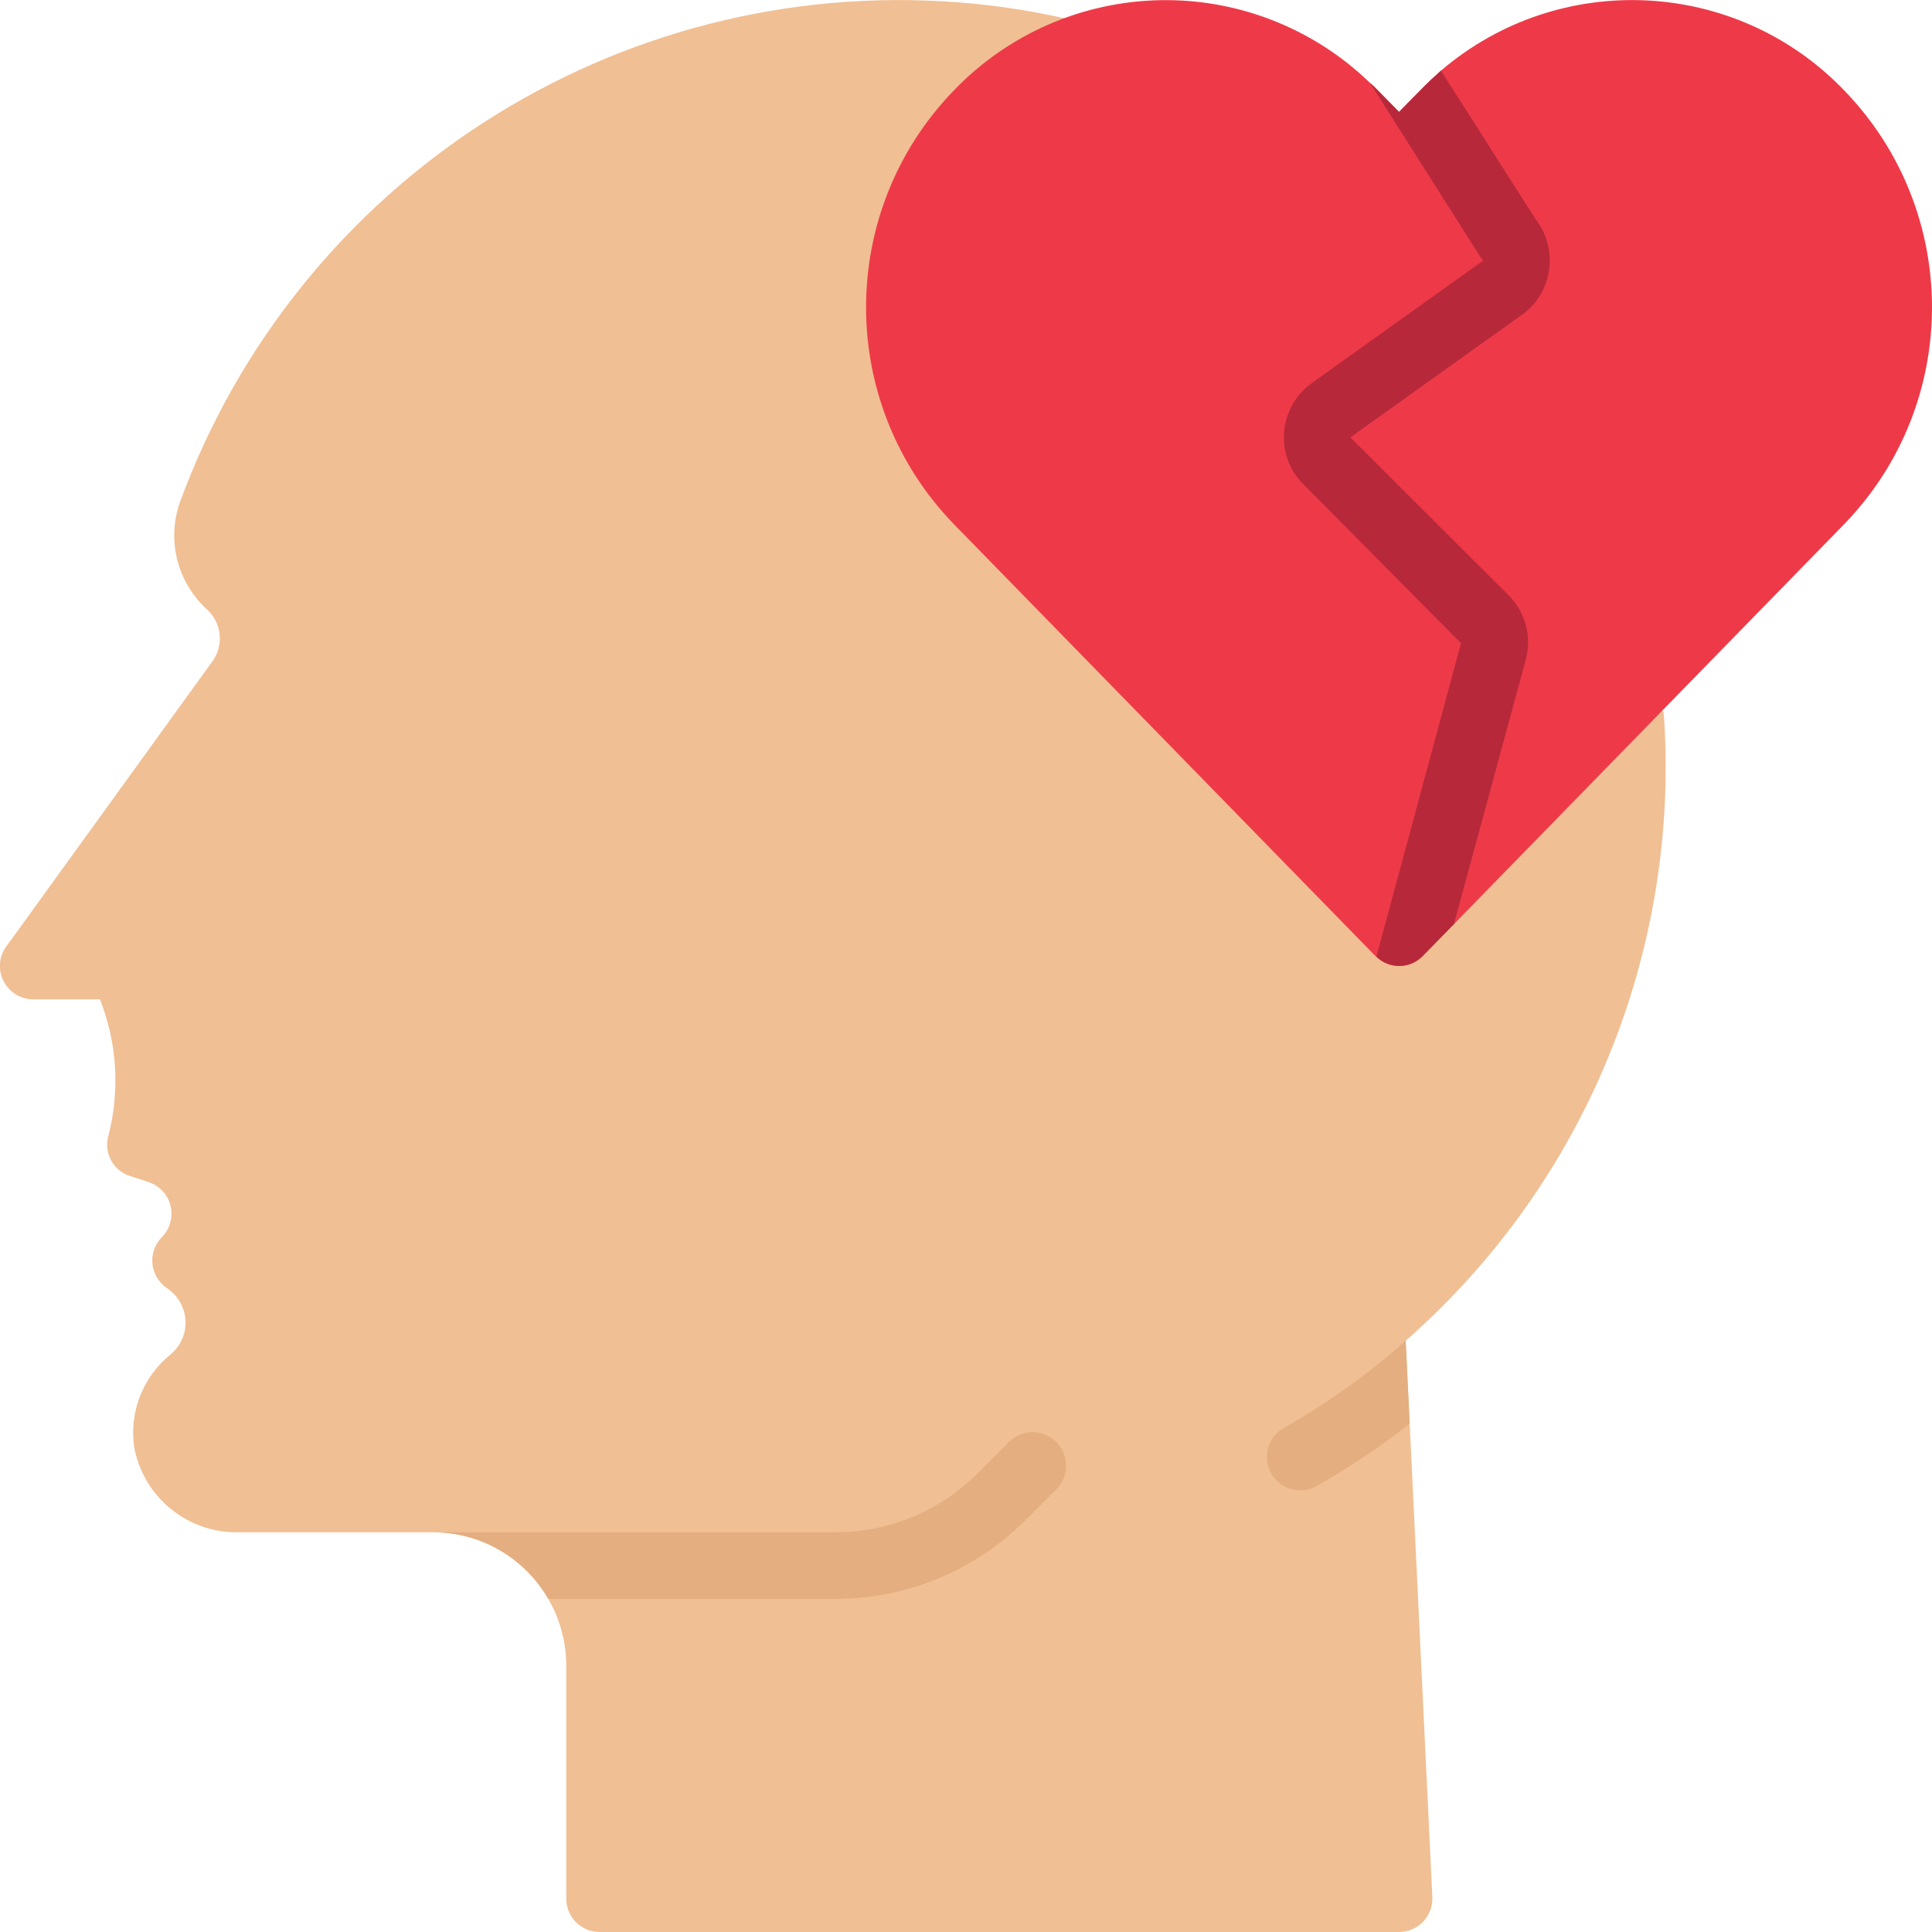 <?xml version="1.0" encoding="UTF-8" standalone="no"?>
<svg
   xmlns:dc="http://purl.org/dc/elements/1.1/"
   xmlns:cc="http://creativecommons.org/ns#"
   xmlns:rdf="http://www.w3.org/1999/02/22-rdf-syntax-ns#"
   xmlns:svg="http://www.w3.org/2000/svg"
   xmlns="http://www.w3.org/2000/svg"
   xmlns:sodipodi="http://sodipodi.sourceforge.net/DTD/sodipodi-0.dtd"
   xmlns:inkscape="http://www.inkscape.org/namespaces/inkscape"
   height="512"
   viewBox="0 0 58 58"
   width="512"
   version="1.1"
   id="svg9815"
   sodipodi:docname="mental-health-2.svg"
   inkscape:version="0.92.4 (5da689c313, 2019-01-14)">
  <defs
     id="defs9819" />
  <sodipodi:namedview
     pagecolor="#ffffff"
     bordercolor="#666666"
     borderopacity="1"
     objecttolerance="10"
     gridtolerance="10"
     guidetolerance="10"
     inkscape:pageopacity="0"
     inkscape:pageshadow="2"
     inkscape:window-width="640"
     inkscape:window-height="480"
     id="namedview9817"
     showgrid="false"
     inkscape:zoom="0.4609375"
     inkscape:cx="171.54479"
     inkscape:cy="256"
     inkscape:window-x="0"
     inkscape:window-y="0"
     inkscape:window-maximized="0"
     inkscape:current-layer="002---Broken-Mental-Health" />
  <g
     id="002---Broken-Mental-Health"
     transform="translate(-1)"
     style="fill:none">
    <path
       id="Path"
       d="m 43.2,40.25 v 0.01 l 0.12,2.48 0.68,14.21 c 0.014,0.274 -0.086,0.541 -0.275,0.74 C 43.536,57.888 43.274,58 43,58 H 19 c -0.552,0 -1,-0.448 -1,-1 V 50 C 17.994,47.793 16.207,46.005 14,46 H 8.17 C 6.64,46.035 5.31,44.955 5.03,43.45 4.874,42.398 5.285,41.341 6.11,40.67 6.401,40.436 6.57,40.083 6.57,39.71 6.57,39.291 6.36,38.9 6.01,38.67 5.764,38.503 5.605,38.236 5.576,37.94 5.547,37.645 5.651,37.351 5.86,37.14 6.102,36.895 6.201,36.542 6.122,36.207 6.043,35.872 5.796,35.601 5.47,35.49 L 4.89,35.3 C 4.411,35.14 4.13,34.643 4.24,34.15 4.607,32.777 4.523,31.322 4,30 H 2 C 1.623,30.001 1.277,29.79 1.106,29.454 0.935,29.118 0.968,28.714 1.19,28.41 L 1.49,28 7.38,19.85 C 7.522,19.652 7.599,19.414 7.6,19.17 7.6,18.84 7.463,18.524 7.22,18.3 6.323,17.49 6,16.221 6.4,15.08 9.948,5.411 19.491,-0.721 29.76,0.07 c 1.077,0.083 2.146,0.243 3.2,0.48 l 17.94,20.78 0.04,0.04 c 0.02,0.19 0.03,0.39 0.04,0.58 0.325,6.966 -2.538,13.701 -7.78,18.3 z"
       inkscape:connector-curvature="0"
       style="fill:#f0bf93" />
    <path
       id="path9802"
       d="m 56.36,15.74 -11.71,12 -0.94,0.96 c -0.181,0.187 -0.43,0.295 -0.691,0.299 C 42.758,29.002 42.507,28.902 42.32,28.72 42.31,28.72 42.3,28.71 42.29,28.7 L 29.64,15.74 C 26.12,12.11 26.12,6.34 29.64,2.71 31.265,1.02 33.495,0.047 35.839,0.005 38.183,-0.036 40.447,0.858 42.13,2.49 c 0.081,0.068 0.158,0.142 0.23,0.22 L 43,3.36 43.64,2.71 c 0.2,-0.21 0.41,-0.4 0.62,-0.59 3.554,-3.037 8.859,-2.779 12.1,0.59 3.52,3.63 3.52,9.4 0,13.03 z"
       inkscape:connector-curvature="0"
       style="fill:#ee3a48" />
    <g
       id="g9810"
       style="fill:#e4ae80">
      <path
         id="path9806"
         d="m 43.32,42.74 c -0.883,0.69 -1.816,1.315 -2.79,1.87 -0.149,0.085 -0.318,0.129 -0.49,0.13 -0.455,0.003 -0.855,-0.302 -0.973,-0.742 -0.118,-0.44 0.077,-0.904 0.473,-1.128 1.309,-0.742 2.536,-1.62 3.66,-2.62 v 0.01 z"
         inkscape:connector-curvature="0" />
      <path
         id="path9808"
         d="m 32.71,44.71 -0.95,0.95 C 30.255,47.155 28.221,47.996 26.1,48 H 17.46 C 16.749,46.761 15.429,45.997 14,46 h 12.1 c 1.591,-0.003 3.115,-0.636 4.24,-1.76 l 0.95,-0.95 c 0.254,-0.254 0.623,-0.353 0.97,-0.26 0.347,0.093 0.617,0.363 0.71,0.71 0.093,0.347 -0.006,0.716 -0.26,0.97 z"
         inkscape:connector-curvature="0" />
    </g>
    <path
       id="path9812"
       d="m 47.51,8.06 c -0.062,0.559 -0.361,1.065 -0.82,1.39 l -5.15,3.68 4.75,4.74 c 0.52,0.521 0.712,1.285 0.5,1.99 l -2.14,7.88 -0.94,0.96 c -0.181,0.187 -0.43,0.295 -0.691,0.299 C 42.758,29.002 42.507,28.902 42.32,28.72 l 2.54,-9.41 -4.73,-4.77 c -0.42,-0.413 -0.633,-0.993 -0.58,-1.58 0.049,-0.585 0.353,-1.119 0.83,-1.46 L 45.53,7.82 C 45.498,7.785 45.468,7.749 45.44,7.71 L 42.16,2.54 C 42.15,2.52 42.14,2.51 42.13,2.49 c 0.081,0.068 0.158,0.142 0.23,0.22 L 43,3.36 43.64,2.71 c 0.2,-0.21 0.41,-0.4 0.62,-0.59 l 2.84,4.46 c 0.327,0.42 0.474,0.952 0.41,1.48 z"
       inkscape:connector-curvature="0"
       style="fill:#b7293a" />
  </g>
</svg>
